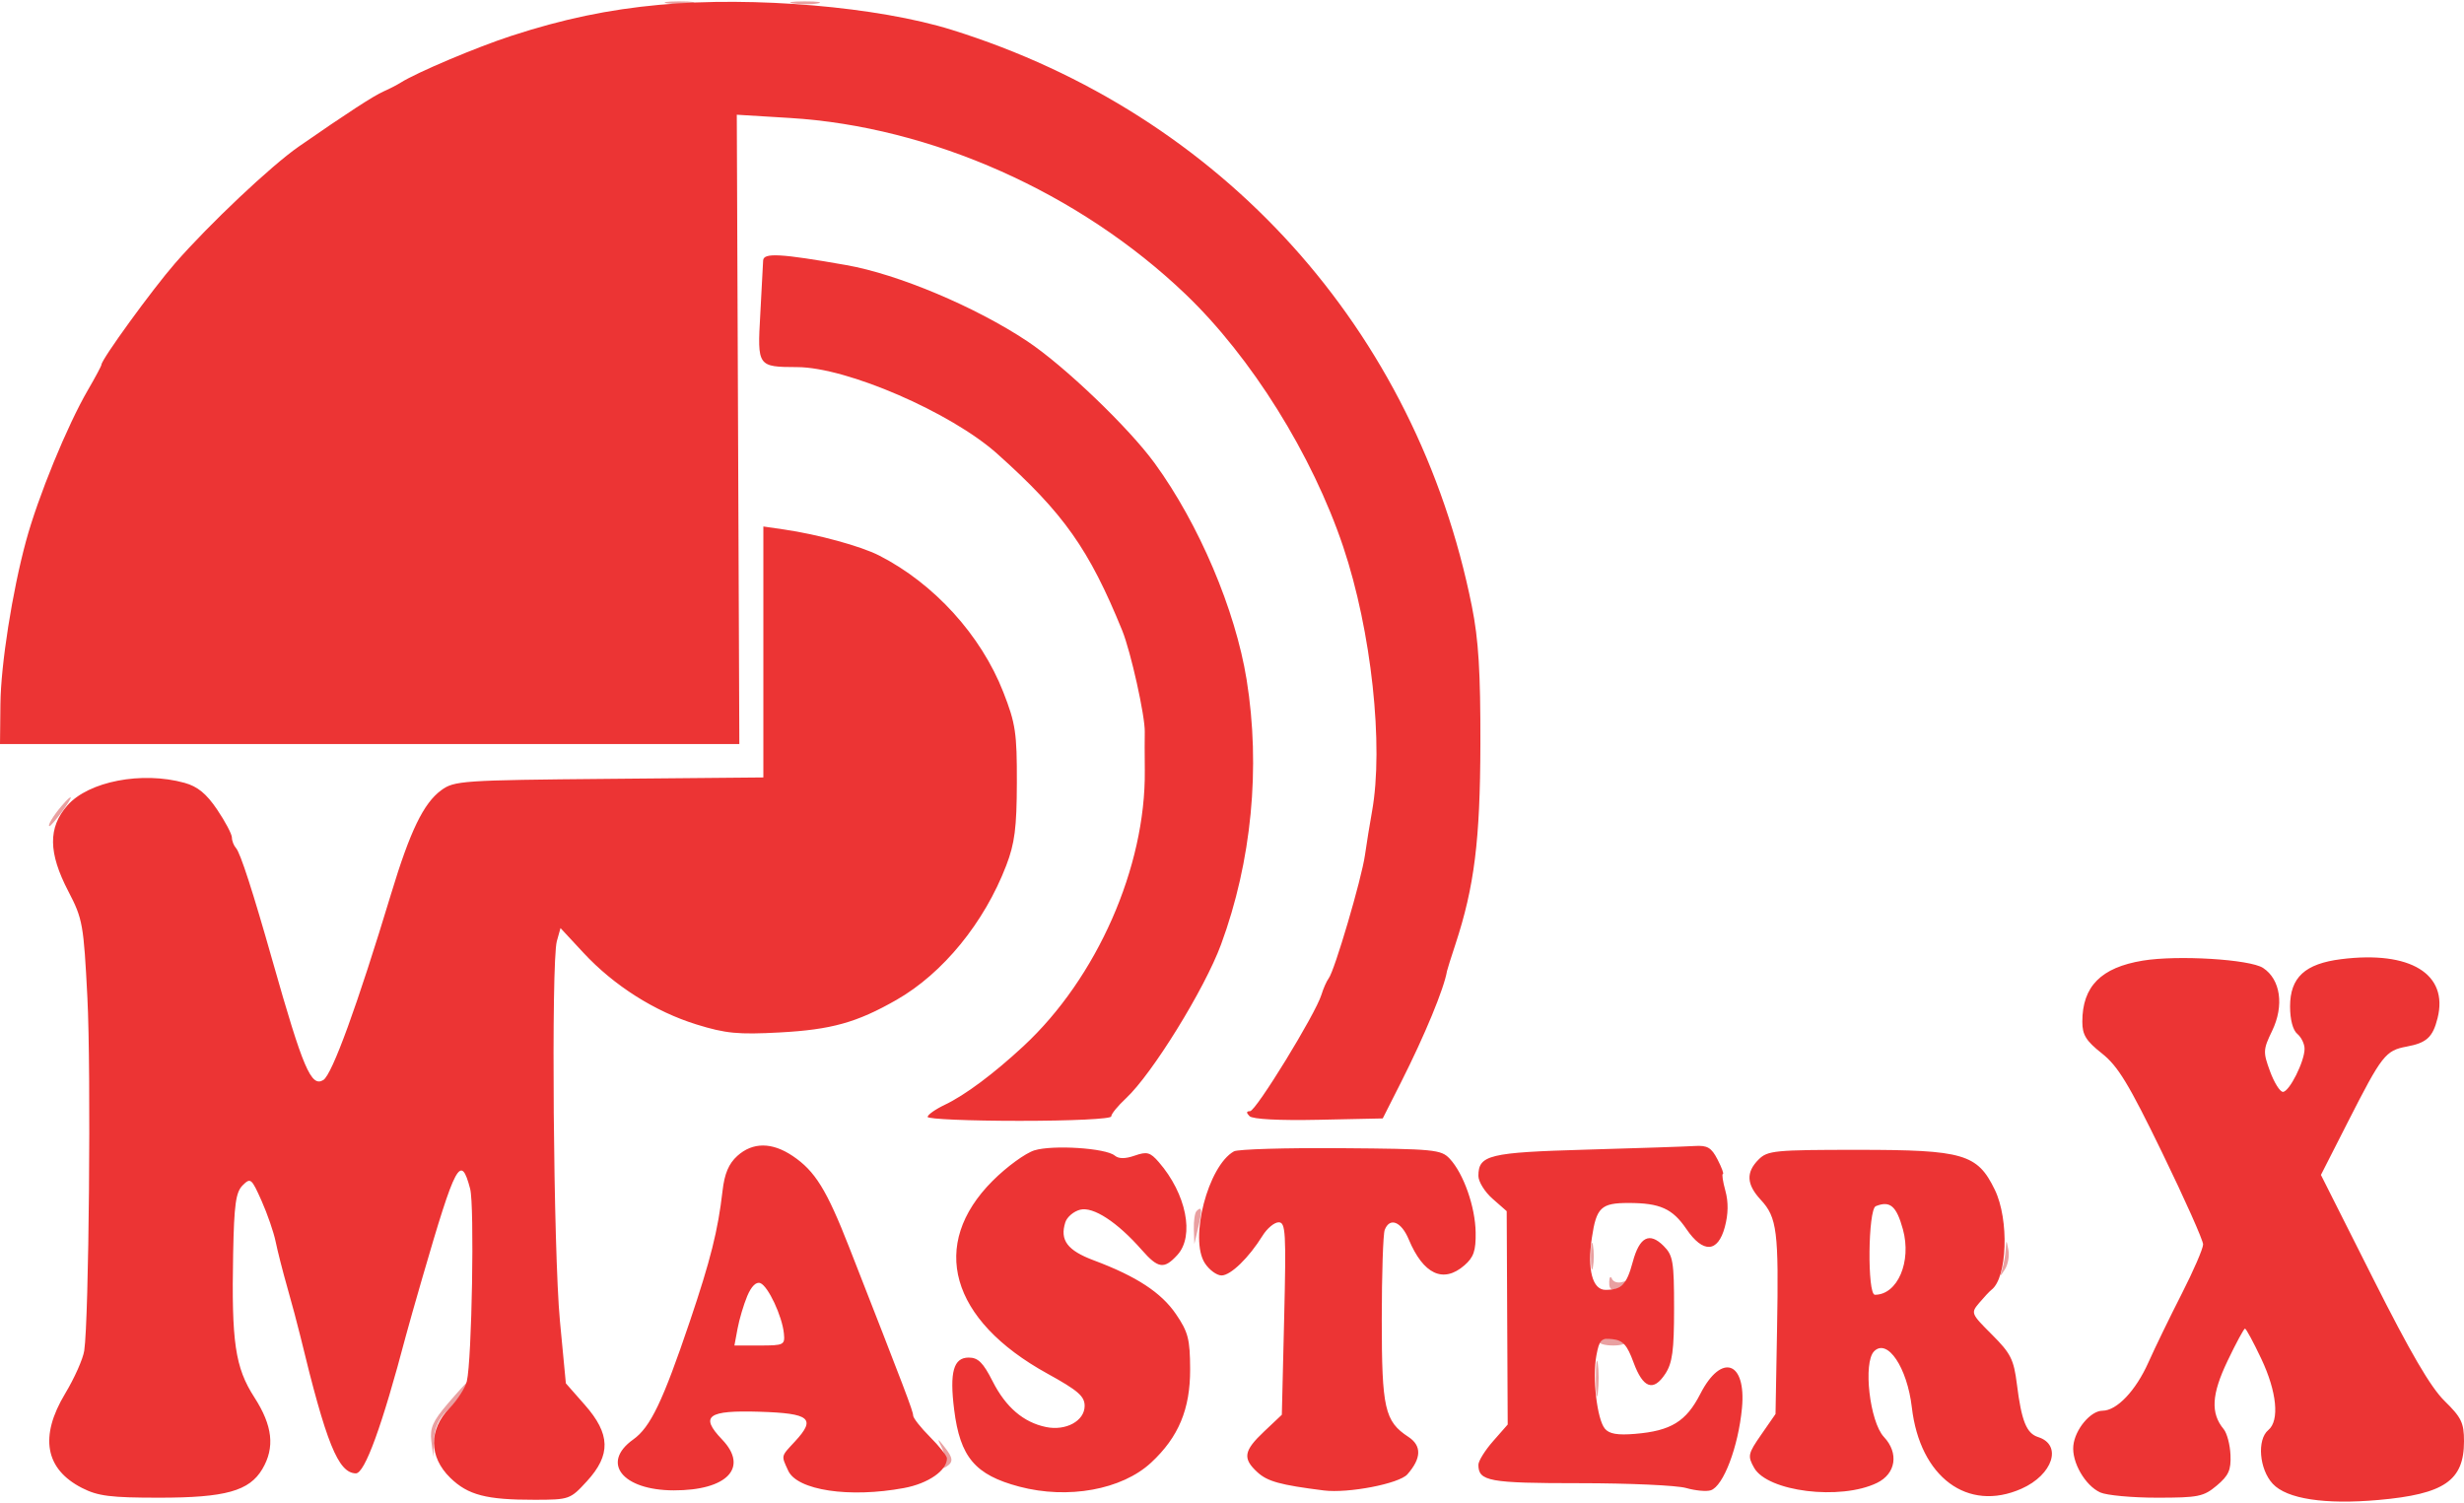 <svg xmlns="http://www.w3.org/2000/svg" width="510" height="311" viewBox="0 0 510 311" version="1.1"><path d="M 138.264 0.718 C 139.784 0.947, 142.034 0.941, 143.264 0.704 C 144.494 0.467, 143.250 0.279, 140.500 0.286 C 137.750 0.294, 136.744 0.488, 138.264 0.718 M 164.264 0.718 C 165.784 0.947, 168.034 0.941, 169.264 0.704 C 170.494 0.467, 169.250 0.279, 166.500 0.286 C 163.750 0.294, 162.744 0.488, 164.264 0.718 M 12.807 166.750 C 11.045 168.802, 9.724 171, 10.253 171 C 10.457 171, 11.622 169.650, 12.842 168 C 15.252 164.740, 15.230 163.929, 12.807 166.750 M 247.667 250.667 C 247.300 251.033, 247.046 252.721, 247.102 254.417 L 247.205 257.500 248.026 254.007 C 248.881 250.367, 248.792 249.541, 247.667 250.667 M 329.272 260 C 329.272 262.475, 329.467 263.488, 329.706 262.250 C 329.944 261.012, 329.944 258.988, 329.706 257.750 C 329.467 256.512, 329.272 257.525, 329.272 260 M 415.136 258.668 C 415.061 259.861, 414.741 261.661, 414.424 262.668 C 413.880 264.402, 413.910 264.405, 414.990 262.721 C 415.618 261.743, 415.938 259.943, 415.702 258.721 C 415.273 256.502, 415.272 256.502, 415.136 258.668 M 333.079 265.250 C 332.989 267.250, 333.848 267.439, 336 265.890 C 337.282 264.968, 337.255 264.890, 335.815 265.349 C 334.888 265.645, 333.911 265.350, 333.644 264.694 C 333.376 264.037, 333.122 264.288, 333.079 265.250 M 331 277.750 C 331 278.163, 332.307 278.500, 333.905 278.500 C 335.502 278.500, 336.600 278.163, 336.345 277.750 C 336.091 277.337, 334.784 277, 333.441 277 C 332.098 277, 331 277.337, 331 277.750 M 330.310 285.500 C 330.315 288.800, 330.502 290.029, 330.725 288.232 C 330.947 286.435, 330.943 283.735, 330.715 282.232 C 330.486 280.729, 330.304 282.200, 330.310 285.500 M 92.686 290.526 C 89.590 294.147, 88.948 295.600, 89.276 298.243 L 89.680 301.500 89.840 297.924 C 89.948 295.506, 90.839 293.564, 92.592 291.924 C 94.845 289.817, 97.605 285.938, 96.785 286.033 C 96.628 286.051, 94.784 288.073, 92.686 290.526 M 194.991 299.771 C 195.597 301.020, 195.777 302.552, 195.392 303.175 C 194.962 303.870, 195.138 304.033, 195.845 303.595 C 197.387 302.643, 197.301 301.758, 195.445 299.441 C 193.954 297.580, 193.935 297.594, 194.991 299.771" stroke="none" fill="#e9a0a1" fill-rule="evenodd"/><path d="M 136.500 0.996 C 125.966 1.959, 116.481 3.947, 105.818 7.428 C 98.626 9.776, 86.356 14.957, 83 17.063 C 82.175 17.581, 80.552 18.418, 79.393 18.923 C 77.371 19.805, 71.802 23.426, 61.837 30.339 C 56.105 34.315, 43.260 46.437, 36.234 54.500 C 31.516 59.915, 21 74.394, 21 75.476 C 21 75.716, 19.743 78.069, 18.208 80.706 C 13.911 88.083, 7.868 102.826, 5.381 112 C 2.529 122.517, 0.171 137.550, 0.086 145.750 L -0 154 76.514 154 L 153.029 154 152.764 88.873 L 152.500 23.747 163.500 24.418 C 192.736 26.203, 223.385 39.854, 245.372 60.884 C 259.004 73.923, 271.602 94.100, 278.015 113.167 C 283.851 130.517, 286.443 154.369, 283.974 168 C 283.526 170.475, 282.871 174.525, 282.519 177 C 281.812 181.968, 276.236 200.918, 275.016 202.500 C 274.592 203.050, 273.910 204.588, 273.502 205.918 C 272.276 209.907, 259.953 230, 258.732 230 C 257.955 230, 257.923 230.323, 258.630 231.030 C 259.263 231.663, 264.775 231.952, 272.931 231.780 L 286.202 231.500 289.992 224 C 294.909 214.271, 298.889 204.641, 299.498 201 C 299.544 200.725, 300.323 198.250, 301.229 195.500 C 305.165 183.555, 306.368 173.921, 306.411 154 C 306.443 139.072, 306.030 132.390, 304.650 125.500 C 293.179 68.229, 252.938 23.625, 197 6.177 C 181.711 1.408, 156.046 -0.790, 136.500 0.996 M 157.953 53.934 C 157.927 54.795, 157.660 59.824, 157.360 65.109 C 156.749 75.877, 156.803 75.954, 165.003 75.986 C 175.283 76.026, 196.824 85.356, 206.394 93.912 C 220.147 106.208, 225.416 113.657, 232.275 130.500 C 234.047 134.850, 237.033 148.282, 236.944 151.500 C 236.914 152.600, 236.917 156.200, 236.951 159.500 C 237.157 179.454, 227.048 202.418, 211.844 216.533 C 205.681 222.254, 199.767 226.667, 195.595 228.656 C 193.618 229.599, 192 230.737, 192 231.185 C 192 231.633, 200.550 232, 211 232 C 221.827 232, 230 231.606, 230 231.085 C 230 230.581, 231.375 228.894, 233.055 227.335 C 238.447 222.330, 249.337 204.711, 252.730 195.500 C 259.070 178.289, 260.950 158.837, 258.028 140.691 C 255.695 126.209, 248.155 108.459, 238.987 95.869 C 233.603 88.476, 220.229 75.674, 212.596 70.608 C 201.860 63.481, 185.859 56.753, 175.178 54.872 C 161.493 52.462, 158.003 52.272, 157.953 53.934 M 158 134.948 L 158 160.920 126.072 161.210 C 95.597 161.487, 94.015 161.594, 91.322 163.571 C 87.669 166.251, 84.879 172.016, 80.951 185 C 73.962 208.099, 68.750 222.418, 66.919 223.550 C 64.408 225.102, 62.717 221.140, 56.440 199 C 52.357 184.597, 49.752 176.542, 48.857 175.550 C 48.386 175.028, 48 174.038, 48 173.350 C 48 172.663, 46.628 170.068, 44.952 167.584 C 42.727 164.287, 40.904 162.790, 38.202 162.039 C 29.385 159.591, 18.327 161.724, 13.941 166.720 C 9.922 171.297, 9.983 176.498, 14.149 184.500 C 17.115 190.198, 17.313 191.304, 18.088 206.500 C 18.866 221.762, 18.407 273.090, 17.434 279.582 C 17.180 281.277, 15.404 285.269, 13.486 288.453 C 8.126 297.355, 9.330 304.087, 16.981 307.990 C 20.280 309.673, 22.874 310, 32.940 310 C 46.652 310, 51.610 308.623, 54.302 304.066 C 56.936 299.606, 56.434 295.106, 52.643 289.222 C 48.665 283.048, 47.897 277.834, 48.257 259.457 C 48.457 249.286, 48.808 246.763, 50.223 245.348 C 51.854 243.717, 52.064 243.889, 54.143 248.562 C 55.351 251.278, 56.660 255.075, 57.052 257 C 57.445 258.925, 58.534 263.200, 59.473 266.500 C 60.412 269.800, 61.615 274.300, 62.147 276.500 C 67.530 298.773, 69.990 304.866, 73.641 304.968 C 75.496 305.020, 79.093 295.139, 84.006 276.500 C 84.441 274.850, 85.973 269.450, 87.410 264.500 C 94.329 240.676, 95.379 238.723, 97.311 246.068 C 98.227 249.548, 97.673 281.469, 96.620 285.929 C 96.304 287.264, 94.686 289.761, 93.023 291.476 C 88.706 295.930, 88.766 301.557, 93.178 305.869 C 96.854 309.464, 100.664 310.454, 110.737 310.433 C 117.845 310.418, 118.038 310.349, 121.487 306.583 C 126.474 301.139, 126.357 296.823, 121.060 290.806 L 117.121 286.330 115.893 273.415 C 114.541 259.188, 114.054 199.091, 115.257 194.800 L 116.013 192.100 120.757 197.208 C 127.079 204.017, 135.545 209.383, 144.186 212.057 C 150.216 213.924, 152.776 214.169, 161.385 213.703 C 172.076 213.125, 177.324 211.662, 185.548 206.966 C 195.158 201.480, 203.729 190.987, 208.270 179.150 C 210.031 174.561, 210.444 171.340, 210.469 162 C 210.497 151.702, 210.204 149.744, 207.668 143.265 C 203.052 131.470, 193.341 120.786, 181.962 114.980 C 178.154 113.038, 169.267 110.609, 162.250 109.592 L 158 108.976 158 134.948 M 443.500 198.839 C 434.862 200.267, 431 204.172, 431 211.481 C 431 214.203, 431.761 215.434, 435.051 218.040 C 438.389 220.684, 440.589 224.308, 447.551 238.634 C 452.198 248.196, 456 256.719, 456 257.574 C 456 258.429, 454.005 263.038, 451.568 267.815 C 449.130 272.592, 446.030 278.975, 444.679 282 C 442.056 287.874, 438.131 292, 435.167 292 C 432.713 292, 429.481 295.877, 429.140 299.229 C 428.792 302.646, 431.577 307.486, 434.712 308.915 C 436.022 309.512, 441.313 310, 446.470 310 C 455.032 310, 456.107 309.781, 458.840 307.481 C 461.291 305.419, 461.804 304.267, 461.667 301.134 C 461.575 299.030, 460.940 296.633, 460.256 295.808 C 457.524 292.517, 457.742 288.631, 461.045 281.716 C 462.809 278.022, 464.440 275, 464.669 275 C 464.898 275, 466.415 277.813, 468.042 281.250 C 471.266 288.066, 471.857 294.044, 469.500 296 C 467.116 297.979, 467.618 304.109, 470.411 307.121 C 473.318 310.256, 481.178 311.459, 492.301 310.473 C 505.927 309.264, 510 306.469, 510 298.326 C 510 294.503, 509.469 293.400, 505.978 289.979 C 503.084 287.141, 498.933 280.031, 491.172 264.614 L 480.387 243.193 485.943 232.274 C 493.016 218.376, 493.742 217.445, 498.150 216.626 C 502.270 215.859, 503.538 214.691, 504.528 210.744 C 506.822 201.604, 498.897 196.744, 484.608 198.530 C 477.075 199.471, 474 202.312, 474 208.330 C 474 211.043, 474.580 213.237, 475.500 214 C 476.325 214.685, 477 216.075, 477 217.089 C 477 219.712, 473.840 226, 472.521 226 C 471.912 226, 470.711 224.088, 469.853 221.750 C 468.387 217.758, 468.413 217.250, 470.282 213.381 C 472.810 208.147, 472.032 202.722, 468.413 200.351 C 465.676 198.558, 450.699 197.648, 443.500 198.839 M 152.619 239.250 C 150.830 240.865, 149.963 242.912, 149.551 246.500 C 148.611 254.671, 147.069 260.826, 142.786 273.500 C 137.175 290.104, 134.629 295.416, 131.066 297.953 C 124.304 302.768, 128.822 308.455, 139.431 308.484 C 150.516 308.514, 155.029 303.771, 149.454 297.952 C 144.797 293.091, 146.440 291.877, 157.222 292.212 C 167.696 292.538, 168.956 293.598, 164.537 298.365 C 161.593 301.542, 161.674 301.191, 163.136 304.399 C 164.994 308.476, 175.807 310.100, 187.114 307.999 C 192.119 307.070, 196 304.386, 196 301.856 C 196 301.348, 194.425 299.358, 192.500 297.433 C 190.575 295.508, 189 293.507, 189 292.985 C 189 292.113, 187.380 287.851, 175.784 258.221 C 171.101 246.254, 168.722 242.403, 164.078 239.274 C 159.798 236.389, 155.798 236.381, 152.619 239.250 M 214.123 238.100 C 212.266 238.663, 208.369 241.500, 205.463 244.406 C 192.236 257.634, 196.652 273.222, 216.768 284.307 C 223.130 287.812, 224.500 288.999, 224.500 291.004 C 224.500 294.107, 220.617 296.228, 216.500 295.374 C 211.831 294.405, 208.170 291.269, 205.456 285.912 C 203.489 282.032, 202.449 281, 200.502 281 C 197.360 281, 196.520 284.001, 197.490 291.767 C 198.720 301.609, 201.825 305.285, 210.953 307.706 C 221.053 310.384, 232.206 308.359, 238.254 302.748 C 243.943 297.471, 246.365 291.666, 246.335 283.382 C 246.312 277.192, 245.930 275.708, 243.404 272.006 C 240.354 267.535, 235.226 264.179, 226.395 260.875 C 220.921 258.827, 219.326 256.697, 220.499 253.002 C 220.848 251.904, 222.233 250.729, 223.577 250.391 C 226.292 249.710, 231.275 252.965, 236.331 258.725 C 239.729 262.594, 240.954 262.765, 243.702 259.750 C 247.291 255.811, 245.538 247.085, 239.843 240.534 C 238.071 238.497, 237.396 238.314, 234.875 239.193 C 232.889 239.886, 231.563 239.882, 230.719 239.182 C 228.864 237.643, 217.978 236.933, 214.123 238.100 M 255.401 238.316 C 250.032 241.318, 246.107 256.461, 249.396 261.482 C 250.304 262.867, 251.852 264, 252.836 264 C 254.725 264, 258.489 260.349, 261.341 255.750 C 262.279 254.238, 263.772 253, 264.660 253 C 266.107 253, 266.224 255.057, 265.795 272.919 L 265.315 292.837 261.658 296.287 C 257.413 300.290, 257.149 301.869, 260.250 304.720 C 262.338 306.640, 264.969 307.364, 274 308.503 C 279.052 309.140, 289.606 307.102, 291.308 305.160 C 294.226 301.831, 294.290 299.236, 291.499 297.407 C 286.604 294.200, 286 291.533, 286 273.131 C 286 263.799, 286.273 255.452, 286.607 254.582 C 287.638 251.894, 290.031 252.829, 291.574 256.523 C 294.605 263.777, 298.728 265.706, 303.097 261.915 C 305.028 260.239, 305.486 258.900, 305.431 255.095 C 305.353 249.795, 302.939 242.925, 300.074 239.849 C 298.295 237.940, 296.899 237.804, 277.519 237.657 C 266.157 237.571, 256.204 237.867, 255.401 238.316 M 328.400 237.958 C 308.175 238.532, 306 239.060, 306 243.400 C 306 244.585, 307.318 246.711, 308.929 248.124 L 311.857 250.694 311.960 272.776 L 312.064 294.858 309.032 298.311 C 307.364 300.210, 306 302.402, 306 303.182 C 306 306.605, 308.169 307, 326.957 307 C 337.163 307, 347.075 307.448, 348.984 307.995 C 350.892 308.543, 353.188 308.758, 354.085 308.473 C 356.697 307.644, 359.802 299.468, 360.555 291.437 C 361.463 281.755, 356.295 279.993, 351.941 288.500 C 349.005 294.236, 345.868 296.165, 338.461 296.788 C 334.799 297.097, 333.081 296.803, 332.176 295.712 C 330.548 293.750, 329.559 285.163, 330.428 280.531 C 331.035 277.297, 331.420 276.914, 333.784 277.189 C 335.931 277.439, 336.779 278.383, 338.109 282 C 340.080 287.362, 342.215 288.127, 344.687 284.355 C 346.154 282.116, 346.500 279.534, 346.500 270.822 C 346.500 261.113, 346.287 259.843, 344.333 257.889 C 341.398 254.953, 339.341 256.020, 337.949 261.199 C 336.690 265.883, 335.643 266.961, 332.329 266.985 C 329.604 267.004, 328.504 262.805, 329.494 256.158 C 330.421 249.926, 331.400 249, 337.057 249 C 343.590 249, 346.169 250.160, 349.053 254.393 C 352.505 259.462, 355.572 259.304, 357.004 253.984 C 357.726 251.303, 357.766 248.811, 357.123 246.484 C 356.594 244.568, 356.361 243, 356.606 243 C 356.851 243, 356.353 241.650, 355.500 240 C 354.215 237.514, 353.396 237.036, 350.724 237.208 C 348.951 237.322, 338.905 237.659, 328.400 237.958 M 364 240 C 361.342 242.658, 361.478 245.144, 364.455 248.357 C 367.819 251.987, 368.182 254.877, 367.817 275.105 L 367.500 292.679 364.548 296.935 C 361.789 300.912, 361.692 301.361, 363.064 303.806 C 365.842 308.754, 380.932 310.614, 388.500 306.941 C 392.422 305.038, 393.068 300.766, 389.937 297.433 C 386.993 294.299, 385.587 282.013, 387.906 279.694 C 390.653 276.947, 394.749 283.038, 395.712 291.304 C 397.396 305.754, 407.255 313.077, 418.391 308.151 C 424.918 305.264, 426.923 299.062, 421.850 297.452 C 419.441 296.688, 418.409 294.118, 417.460 286.523 C 416.817 281.382, 416.195 280.142, 412.296 276.243 C 407.928 271.876, 407.889 271.778, 409.681 269.655 C 410.682 268.470, 411.809 267.266, 412.187 266.980 C 415.476 264.491, 415.887 252.463, 412.895 246.282 C 409.293 238.842, 406.409 238, 384.540 238 C 367.333 238, 365.856 238.144, 364 240 M 388.250 249.662 C 386.641 250.311, 386.464 268, 388.066 268 C 392.760 268, 395.702 261.139, 393.868 254.468 C 392.532 249.609, 391.202 248.471, 388.250 249.662 M 154.657 268.281 C 153.918 270.052, 153.020 273.075, 152.662 275 L 152.009 278.500 157.255 278.500 C 162.250 278.500, 162.488 278.381, 162.251 276 C 161.893 272.411, 158.988 266.209, 157.375 265.590 C 156.508 265.258, 155.504 266.252, 154.657 268.281" stroke="none" fill="#ec3434" fill-rule="evenodd"/></svg>